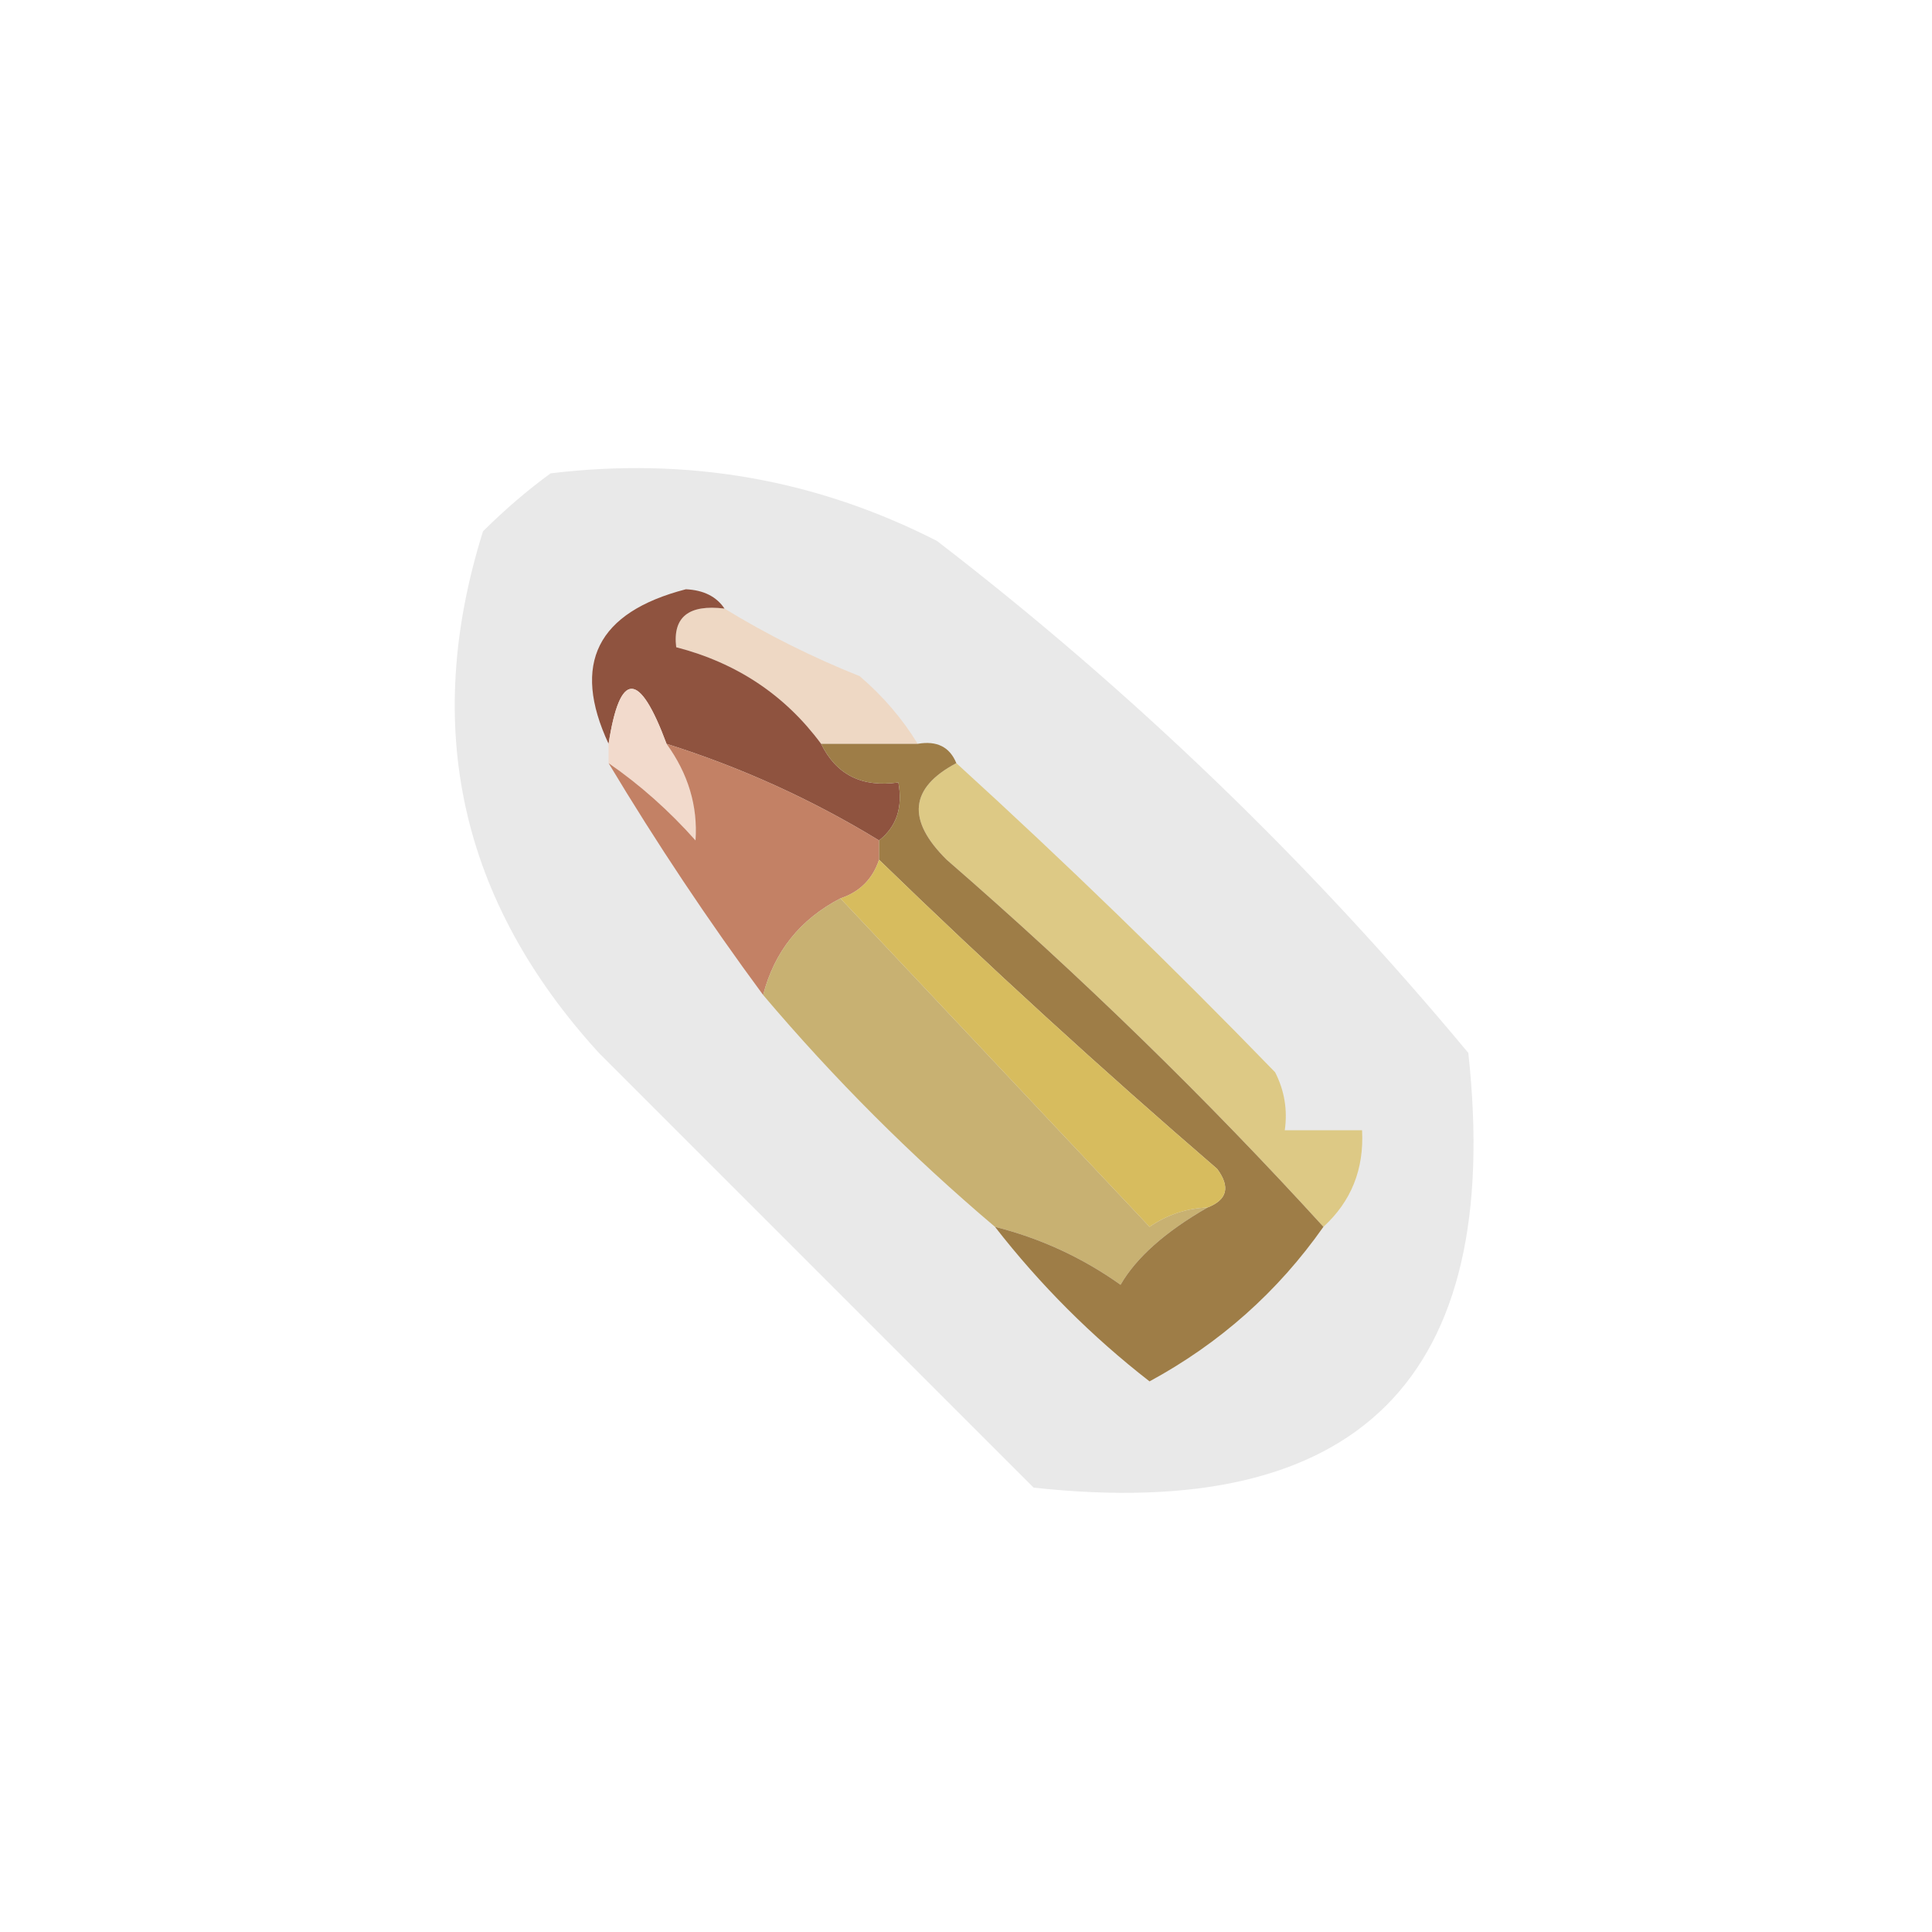 <?xml version="1.0" encoding="UTF-8"?>
<!DOCTYPE svg PUBLIC "-//W3C//DTD SVG 1.1//EN" "http://www.w3.org/Graphics/SVG/1.1/DTD/svg11.dtd">
<svg xmlns="http://www.w3.org/2000/svg" version="1.1" width="100px" height="100px" style="shape-rendering:geometricPrecision; text-rendering:geometricPrecision; image-rendering:optimizeQuality; fill-rule:evenodd; clip-rule:evenodd" xmlns:xlink="http://www.w3.org/1999/xlink">
<g><path style="opacity:0.086" fill="#040303" d="M 28.5,24.5 C 35.582,23.643 42.249,24.809 48.5,28C 58.631,35.797 67.797,44.63 76,54.5C 77.833,71.333 70.333,78.833 53.5,77C 46,69.5 38.5,62 31,54.5C 23.822,46.637 21.822,37.637 25,27.5C 26.145,26.364 27.312,25.364 28.5,24.5 Z"/></g>
<g><path style="opacity:1" fill="#eed8c4" d="M 37.5,31.5 C 39.697,32.845 42.03,34.011 44.5,35C 45.71,36.039 46.71,37.206 47.5,38.5C 45.833,38.5 44.167,38.5 42.5,38.5C 40.635,35.977 38.135,34.311 35,33.5C 34.812,31.939 35.645,31.272 37.5,31.5 Z"/></g>
<g><path style="opacity:1" fill="#8f533f" d="M 37.5,31.5 C 35.645,31.272 34.812,31.939 35,33.5C 38.135,34.311 40.635,35.977 42.5,38.5C 43.287,40.104 44.62,40.771 46.5,40.5C 46.737,41.791 46.404,42.791 45.5,43.5C 42.03,41.384 38.363,39.717 34.5,38.5C 33.089,34.703 32.089,34.703 31.5,38.5C 29.57,34.359 30.903,31.692 35.5,30.5C 36.416,30.543 37.083,30.876 37.5,31.5 Z"/></g>
<g><path style="opacity:1" fill="#f2dacc" d="M 34.5,38.5 C 35.622,40.052 36.122,41.718 36,43.5C 34.629,41.959 33.129,40.625 31.5,39.5C 31.5,39.167 31.5,38.833 31.5,38.5C 32.089,34.703 33.089,34.703 34.5,38.5 Z"/></g>
<g><path style="opacity:1" fill="#c38165" d="M 34.5,38.5 C 38.363,39.717 42.03,41.384 45.5,43.5C 45.5,43.833 45.5,44.167 45.5,44.5C 45.167,45.5 44.5,46.167 43.5,46.5C 41.413,47.585 40.08,49.251 39.5,51.5C 36.654,47.645 33.987,43.645 31.5,39.5C 33.129,40.625 34.629,41.959 36,43.5C 36.122,41.718 35.622,40.052 34.5,38.5 Z"/></g>
<g><path style="opacity:1" fill="#ddc985" d="M 49.5,39.5 C 55.131,44.63 60.631,49.964 66,55.5C 66.483,56.448 66.65,57.448 66.5,58.5C 67.833,58.5 69.167,58.5 70.5,58.5C 70.609,60.514 69.942,62.181 68.5,63.5C 62.474,56.887 55.974,50.554 49,44.5C 46.919,42.443 47.086,40.777 49.5,39.5 Z"/></g>
<g><path style="opacity:1" fill="#c8b172" d="M 43.5,46.5 C 48.84,52.172 54.173,57.839 59.5,63.5C 60.417,62.873 61.417,62.539 62.5,62.5C 60.313,63.759 58.813,65.092 58,66.5C 56.022,65.094 53.855,64.094 51.5,63.5C 47.167,59.833 43.167,55.833 39.5,51.5C 40.08,49.251 41.413,47.585 43.5,46.5 Z"/></g>
<g><path style="opacity:1" fill="#9e7d47" d="M 42.5,38.5 C 44.167,38.5 45.833,38.5 47.5,38.5C 48.492,38.328 49.158,38.662 49.5,39.5C 47.086,40.777 46.919,42.443 49,44.5C 55.974,50.554 62.474,56.887 68.5,63.5C 66.141,66.858 63.141,69.525 59.5,71.5C 56.506,69.173 53.839,66.506 51.5,63.5C 53.855,64.094 56.022,65.094 58,66.5C 58.813,65.092 60.313,63.759 62.5,62.5C 63.525,62.103 63.692,61.437 63,60.5C 56.997,55.329 51.163,49.996 45.5,44.5C 45.5,44.167 45.5,43.833 45.5,43.5C 46.404,42.791 46.737,41.791 46.5,40.5C 44.62,40.771 43.287,40.104 42.5,38.5 Z"/></g>
<g><path style="opacity:1" fill="#d7bc5e" d="M 45.5,44.5 C 51.163,49.996 56.997,55.329 63,60.5C 63.692,61.437 63.525,62.103 62.5,62.5C 61.417,62.539 60.417,62.873 59.5,63.5C 54.173,57.839 48.84,52.172 43.5,46.5C 44.5,46.167 45.167,45.5 45.5,44.5 Z"/></g>
</svg>
